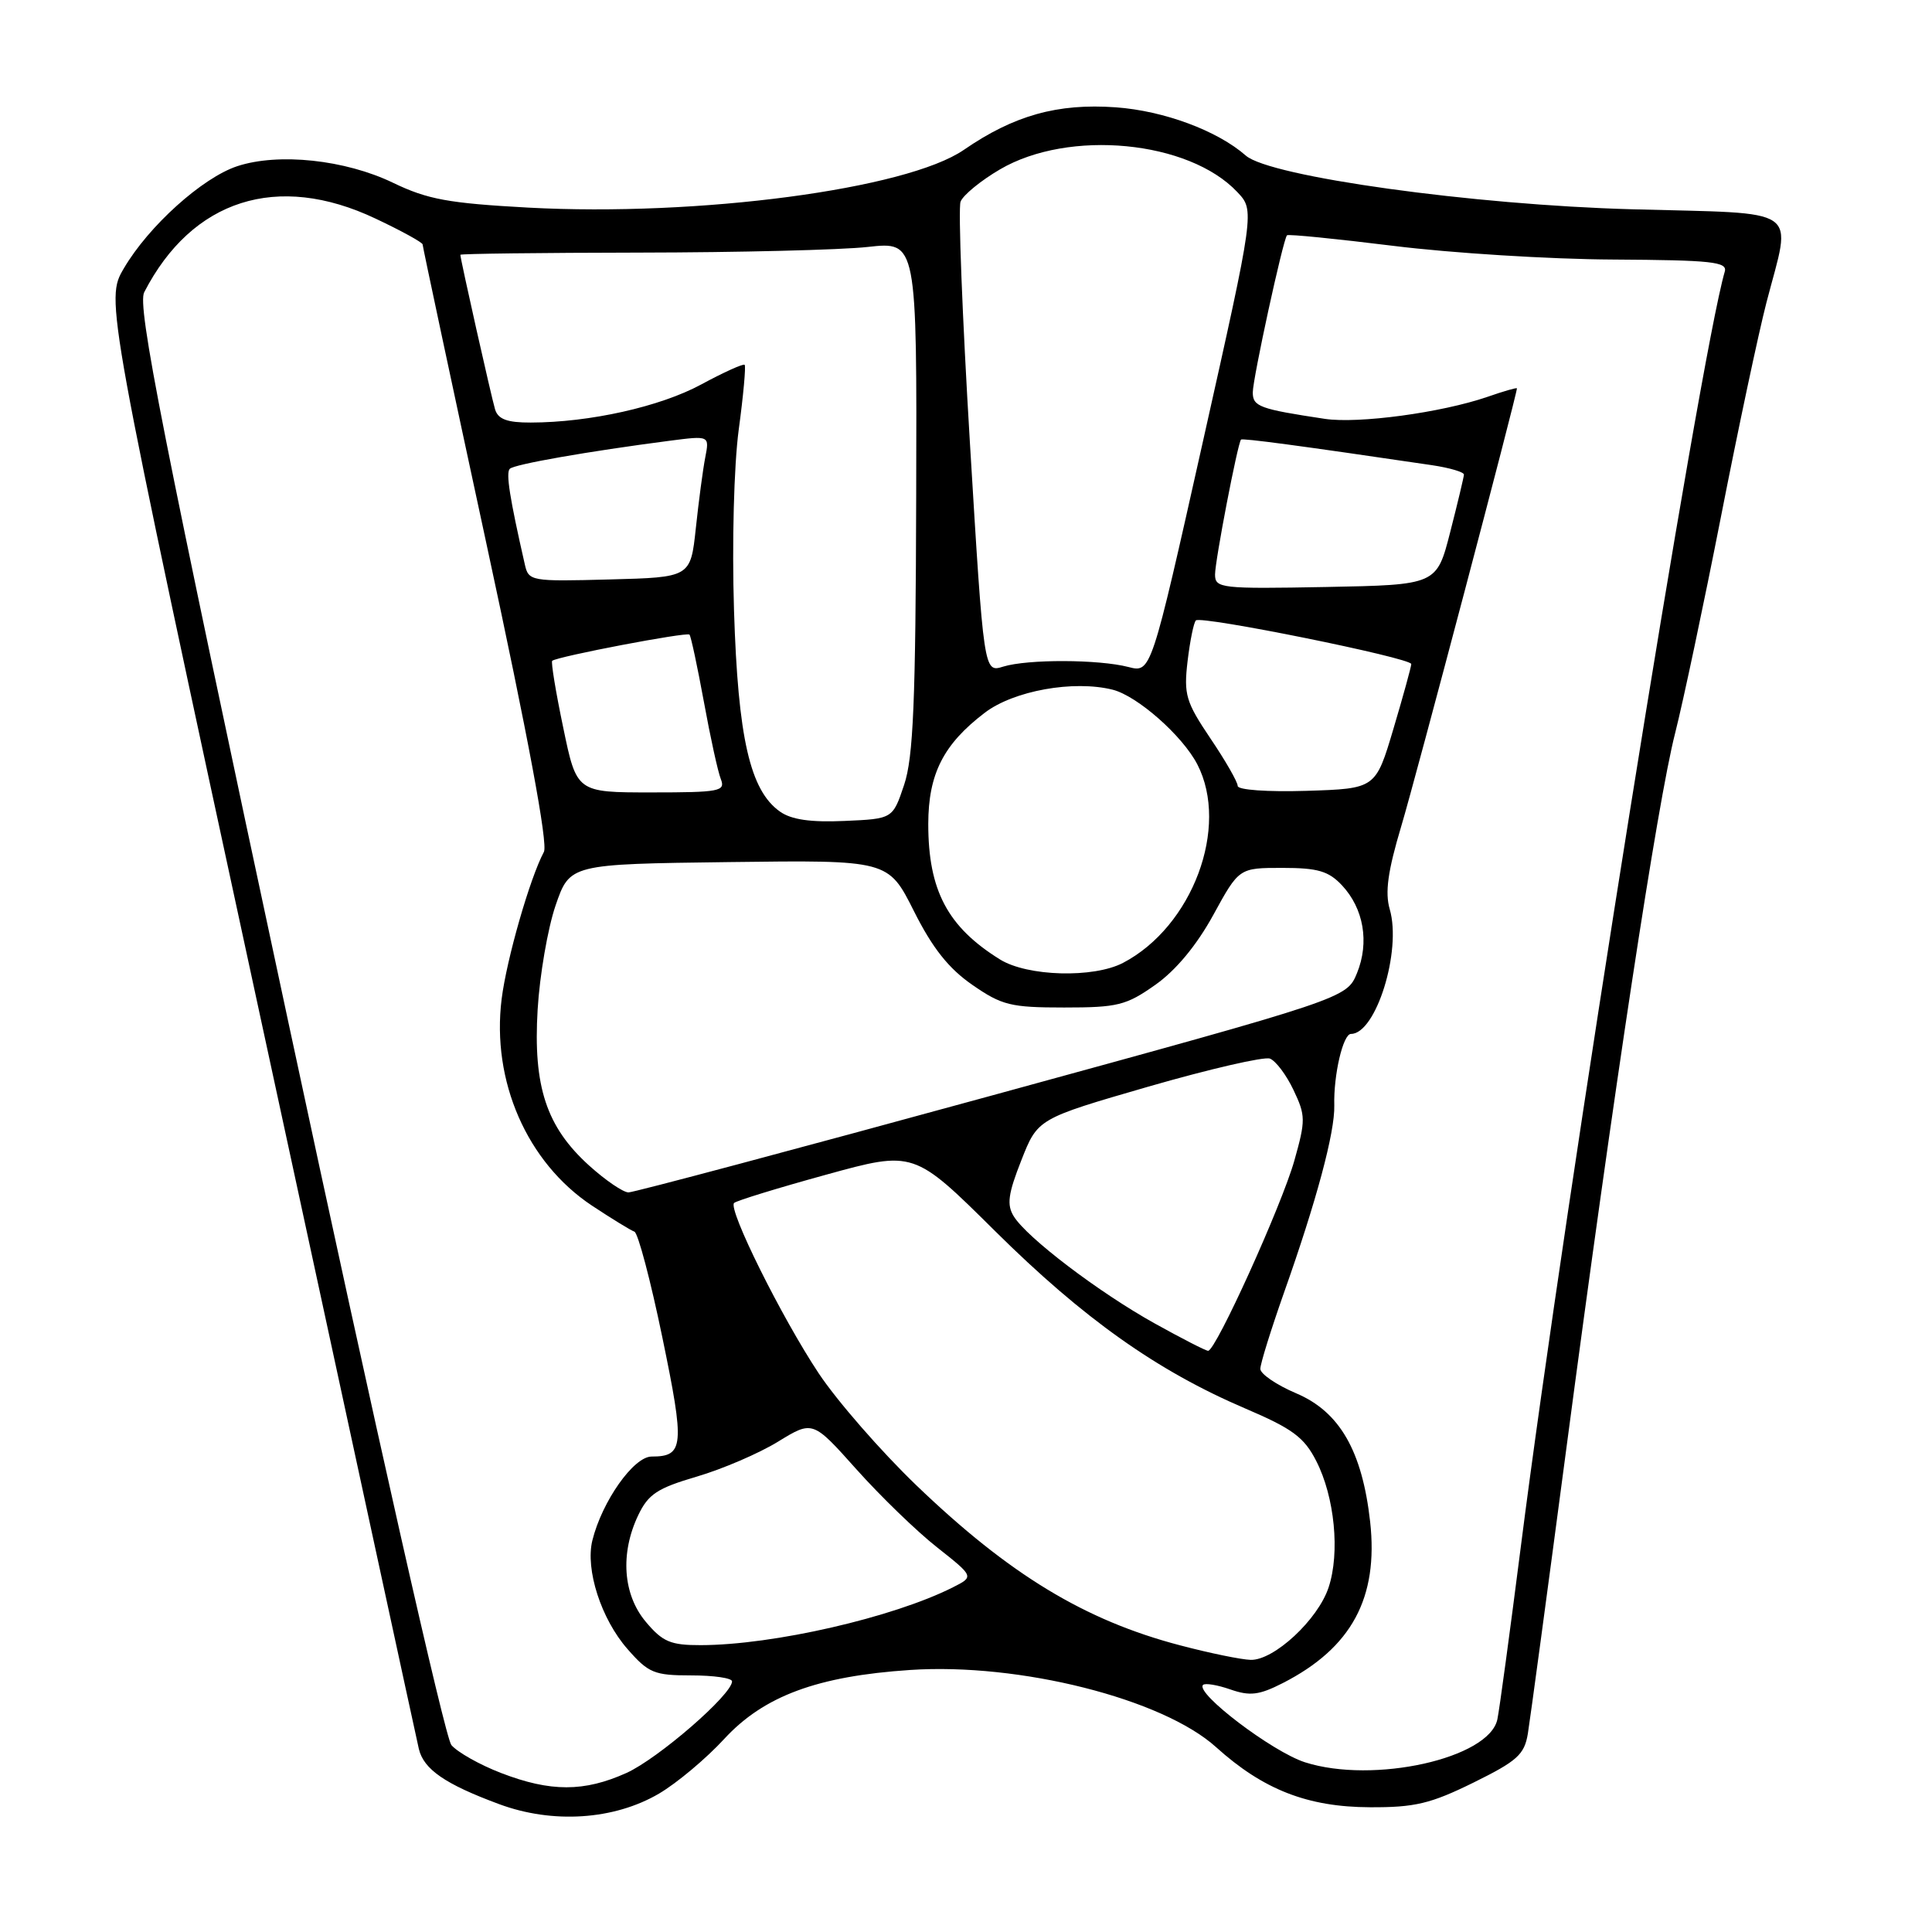 <?xml version="1.0" encoding="UTF-8" standalone="no"?>
<!DOCTYPE svg PUBLIC "-//W3C//DTD SVG 1.1//EN" "http://www.w3.org/Graphics/SVG/1.1/DTD/svg11.dtd" >
<svg xmlns="http://www.w3.org/2000/svg" xmlns:xlink="http://www.w3.org/1999/xlink" version="1.1" viewBox="0 0 256 256">
 <g >
 <path fill="currentColor"
d=" M 87.31 237.67 C 89.68 236.28 93.58 233.01 95.97 230.41 C 101.21 224.73 108.29 222.10 120.59 221.28 C 135.08 220.31 154.04 225.09 161.14 231.51 C 167.38 237.14 173.26 239.44 181.52 239.47 C 187.47 239.50 189.56 239.00 195.23 236.21 C 201.05 233.34 201.99 232.49 202.45 229.71 C 202.74 227.94 205.03 210.97 207.54 192.00 C 213.81 144.56 219.62 106.31 221.96 97.16 C 223.03 92.95 225.76 80.05 228.03 68.50 C 230.29 56.95 233.01 44.15 234.07 40.06 C 237.41 27.19 239.09 28.36 216.25 27.73 C 195.20 27.16 168.27 23.41 165.08 20.62 C 161.31 17.31 154.22 14.68 147.85 14.22 C 140.13 13.67 134.36 15.28 127.71 19.86 C 120.13 25.07 92.56 28.72 70.00 27.51 C 59.43 26.93 56.67 26.43 52.08 24.22 C 45.74 21.16 36.91 20.22 31.44 22.02 C 26.81 23.55 19.69 29.96 16.41 35.56 C 13.96 39.74 13.96 39.74 34.47 134.62 C 45.75 186.80 55.21 230.51 55.50 231.74 C 56.14 234.45 58.99 236.41 66.12 239.05 C 73.22 241.69 81.35 241.16 87.31 237.67 Z  M 66.39 234.93 C 63.58 233.85 60.62 232.18 59.81 231.23 C 58.97 230.24 49.71 189.18 38.16 135.22 C 21.43 57.13 18.16 40.55 19.11 38.72 C 25.45 26.42 36.76 22.81 49.75 28.96 C 53.19 30.58 56.00 32.13 56.00 32.39 C 56.00 32.66 59.81 50.51 64.46 72.07 C 69.99 97.68 72.63 111.83 72.07 112.88 C 70.21 116.36 67.13 127.10 66.47 132.37 C 65.11 143.25 69.84 154.05 78.45 159.76 C 81.05 161.48 83.58 163.03 84.06 163.20 C 84.54 163.36 86.21 169.68 87.77 177.24 C 90.75 191.64 90.63 193.00 86.34 193.00 C 83.96 193.00 79.77 198.94 78.49 204.12 C 77.54 207.98 79.67 214.55 83.15 218.51 C 85.93 221.69 86.69 222.00 91.60 222.00 C 94.57 222.00 97.00 222.35 97.00 222.79 C 97.00 224.54 87.21 233.03 83.00 234.93 C 77.40 237.45 72.95 237.46 66.39 234.93 Z  M 172.91 233.51 C 168.59 232.12 158.33 224.33 159.41 223.26 C 159.68 222.99 161.31 223.26 163.03 223.86 C 165.62 224.76 166.83 224.62 169.97 223.02 C 179.09 218.36 182.67 211.74 181.55 201.63 C 180.50 192.26 177.51 187.06 171.75 184.62 C 169.14 183.51 167.00 182.05 167.00 181.38 C 167.00 180.71 168.41 176.19 170.12 171.33 C 174.45 159.12 176.89 150.01 176.80 146.48 C 176.69 142.45 177.96 137.00 179.01 137.00 C 182.32 137.00 185.75 126.00 184.15 120.49 C 183.50 118.26 183.89 115.44 185.67 109.49 C 187.59 103.09 201.00 52.31 201.00 51.46 C 201.00 51.33 199.23 51.84 197.08 52.59 C 190.99 54.68 180.01 56.17 175.54 55.50 C 166.91 54.20 166.00 53.87 166.00 52.00 C 166.00 50.16 170.00 31.79 170.53 31.18 C 170.68 31.00 177.04 31.64 184.65 32.58 C 192.27 33.53 205.36 34.35 213.74 34.39 C 226.84 34.47 228.92 34.69 228.54 35.99 C 225.21 47.38 207.41 158.64 201.51 205.00 C 200.07 216.28 198.68 226.55 198.41 227.82 C 197.33 233.00 181.99 236.42 172.91 233.51 Z  M 156.35 218.01 C 143.75 214.71 133.74 208.64 121.43 196.82 C 116.75 192.32 110.92 185.64 108.48 181.97 C 103.58 174.59 96.44 160.23 97.27 159.40 C 97.56 159.11 103.04 157.42 109.44 155.66 C 121.09 152.45 121.09 152.45 131.86 163.13 C 143.56 174.72 153.30 181.63 165.00 186.63 C 171.28 189.31 172.81 190.45 174.41 193.59 C 176.85 198.36 177.57 205.74 176.05 210.33 C 174.65 214.60 168.81 220.02 165.72 219.94 C 164.50 219.91 160.28 219.05 156.35 218.01 Z  M 85.59 214.92 C 82.54 211.31 82.15 205.84 84.57 200.77 C 85.90 197.98 87.11 197.19 92.32 195.66 C 95.72 194.66 100.57 192.58 103.09 191.03 C 107.69 188.21 107.69 188.21 113.48 194.69 C 116.67 198.26 121.48 202.92 124.18 205.04 C 129.07 208.91 129.07 208.91 126.28 210.32 C 118.37 214.32 102.43 217.98 92.84 217.99 C 88.86 218.00 87.80 217.55 85.59 214.92 Z  M 153.00 175.36 C 145.61 171.25 136.07 164.00 134.33 161.17 C 133.38 159.64 133.58 158.19 135.33 153.75 C 137.50 148.23 137.50 148.23 152.18 143.98 C 160.26 141.65 167.50 139.98 168.27 140.27 C 169.05 140.57 170.46 142.45 171.40 144.44 C 173.01 147.82 173.01 148.45 171.51 153.78 C 169.83 159.73 161.09 179.01 160.08 178.99 C 159.76 178.98 156.58 177.35 153.00 175.36 Z  M 78.06 154.44 C 72.40 149.32 70.63 143.97 71.24 133.77 C 71.51 129.22 72.58 123.03 73.61 120.00 C 75.50 114.50 75.50 114.50 96.60 114.23 C 117.70 113.96 117.70 113.96 121.10 120.73 C 123.56 125.63 125.70 128.33 128.84 130.50 C 132.75 133.21 133.93 133.50 141.00 133.50 C 148.09 133.50 149.23 133.22 153.08 130.50 C 155.81 128.58 158.56 125.26 160.76 121.25 C 164.18 115.00 164.18 115.00 169.92 115.00 C 174.61 115.00 176.04 115.42 177.81 117.30 C 180.70 120.38 181.47 124.86 179.81 128.94 C 178.44 132.28 178.44 132.28 131.50 145.14 C 105.68 152.21 83.98 158.00 83.28 158.00 C 82.58 158.00 80.23 156.40 78.06 154.44 Z  M 132.50 127.13 C 125.56 122.82 123.00 117.98 123.00 109.18 C 123.01 102.56 125.00 98.62 130.49 94.44 C 134.32 91.52 142.25 90.09 147.44 91.39 C 150.71 92.22 156.68 97.48 158.65 101.28 C 162.94 109.59 158.01 122.78 148.80 127.59 C 144.88 129.63 136.14 129.39 132.50 127.13 Z  M 103.35 107.54 C 99.38 104.74 97.79 97.78 97.26 80.88 C 96.98 71.95 97.25 61.72 97.88 56.97 C 98.50 52.40 98.85 48.52 98.67 48.34 C 98.49 48.16 95.90 49.33 92.92 50.94 C 87.48 53.89 78.12 55.98 70.32 55.99 C 67.20 56.00 66.00 55.55 65.60 54.25 C 65.11 52.61 61.00 34.33 61.00 33.76 C 61.00 33.62 71.69 33.49 84.75 33.47 C 97.81 33.45 111.42 33.12 115.00 32.72 C 121.50 32.00 121.50 32.00 121.40 65.75 C 121.33 93.02 121.02 100.36 119.80 104.00 C 118.29 108.50 118.29 108.50 111.89 108.78 C 107.41 108.98 104.86 108.61 103.35 107.54 Z  M 74.63 96.41 C 73.64 91.69 72.99 87.71 73.17 87.56 C 73.89 86.98 91.04 83.71 91.36 84.09 C 91.56 84.32 92.41 88.33 93.27 93.00 C 94.12 97.67 95.13 102.29 95.52 103.25 C 96.15 104.85 95.34 105.00 86.31 105.00 C 76.41 105.00 76.41 105.00 74.63 96.41 Z  M 164.00 104.14 C 164.00 103.62 162.38 100.79 160.39 97.85 C 157.13 93.00 156.84 92.04 157.36 87.61 C 157.68 84.93 158.17 82.50 158.46 82.21 C 159.13 81.54 187.00 87.18 187.00 87.99 C 187.00 88.33 185.94 92.19 184.64 96.56 C 182.28 104.50 182.28 104.50 173.14 104.79 C 167.92 104.95 164.00 104.67 164.00 104.14 Z  M 128.52 58.70 C 127.51 41.97 126.95 27.58 127.28 26.72 C 127.61 25.86 129.96 23.93 132.51 22.44 C 141.64 17.09 157.54 18.62 163.96 25.46 C 166.25 27.89 166.25 27.89 159.39 58.52 C 152.53 89.16 152.53 89.16 149.52 88.38 C 145.56 87.36 136.18 87.33 132.93 88.33 C 130.36 89.13 130.36 89.13 128.52 58.70 Z  M 161.00 76.13 C 161.00 74.29 163.99 58.76 164.44 58.25 C 164.63 58.04 172.14 59.04 189.75 61.64 C 192.09 61.99 193.99 62.55 193.98 62.89 C 193.96 63.22 193.15 66.65 192.16 70.50 C 190.37 77.50 190.37 77.50 175.69 77.78 C 161.78 78.04 161.00 77.95 161.00 76.13 Z  M 69.54 74.78 C 67.54 66.01 67.01 62.66 67.55 62.12 C 68.14 61.52 77.91 59.81 88.75 58.40 C 94.01 57.72 94.01 57.72 93.45 60.61 C 93.14 62.20 92.58 66.42 92.20 70.00 C 91.50 76.50 91.50 76.50 80.78 76.78 C 70.32 77.06 70.04 77.01 69.54 74.78 Z "/>
</g>
</svg>